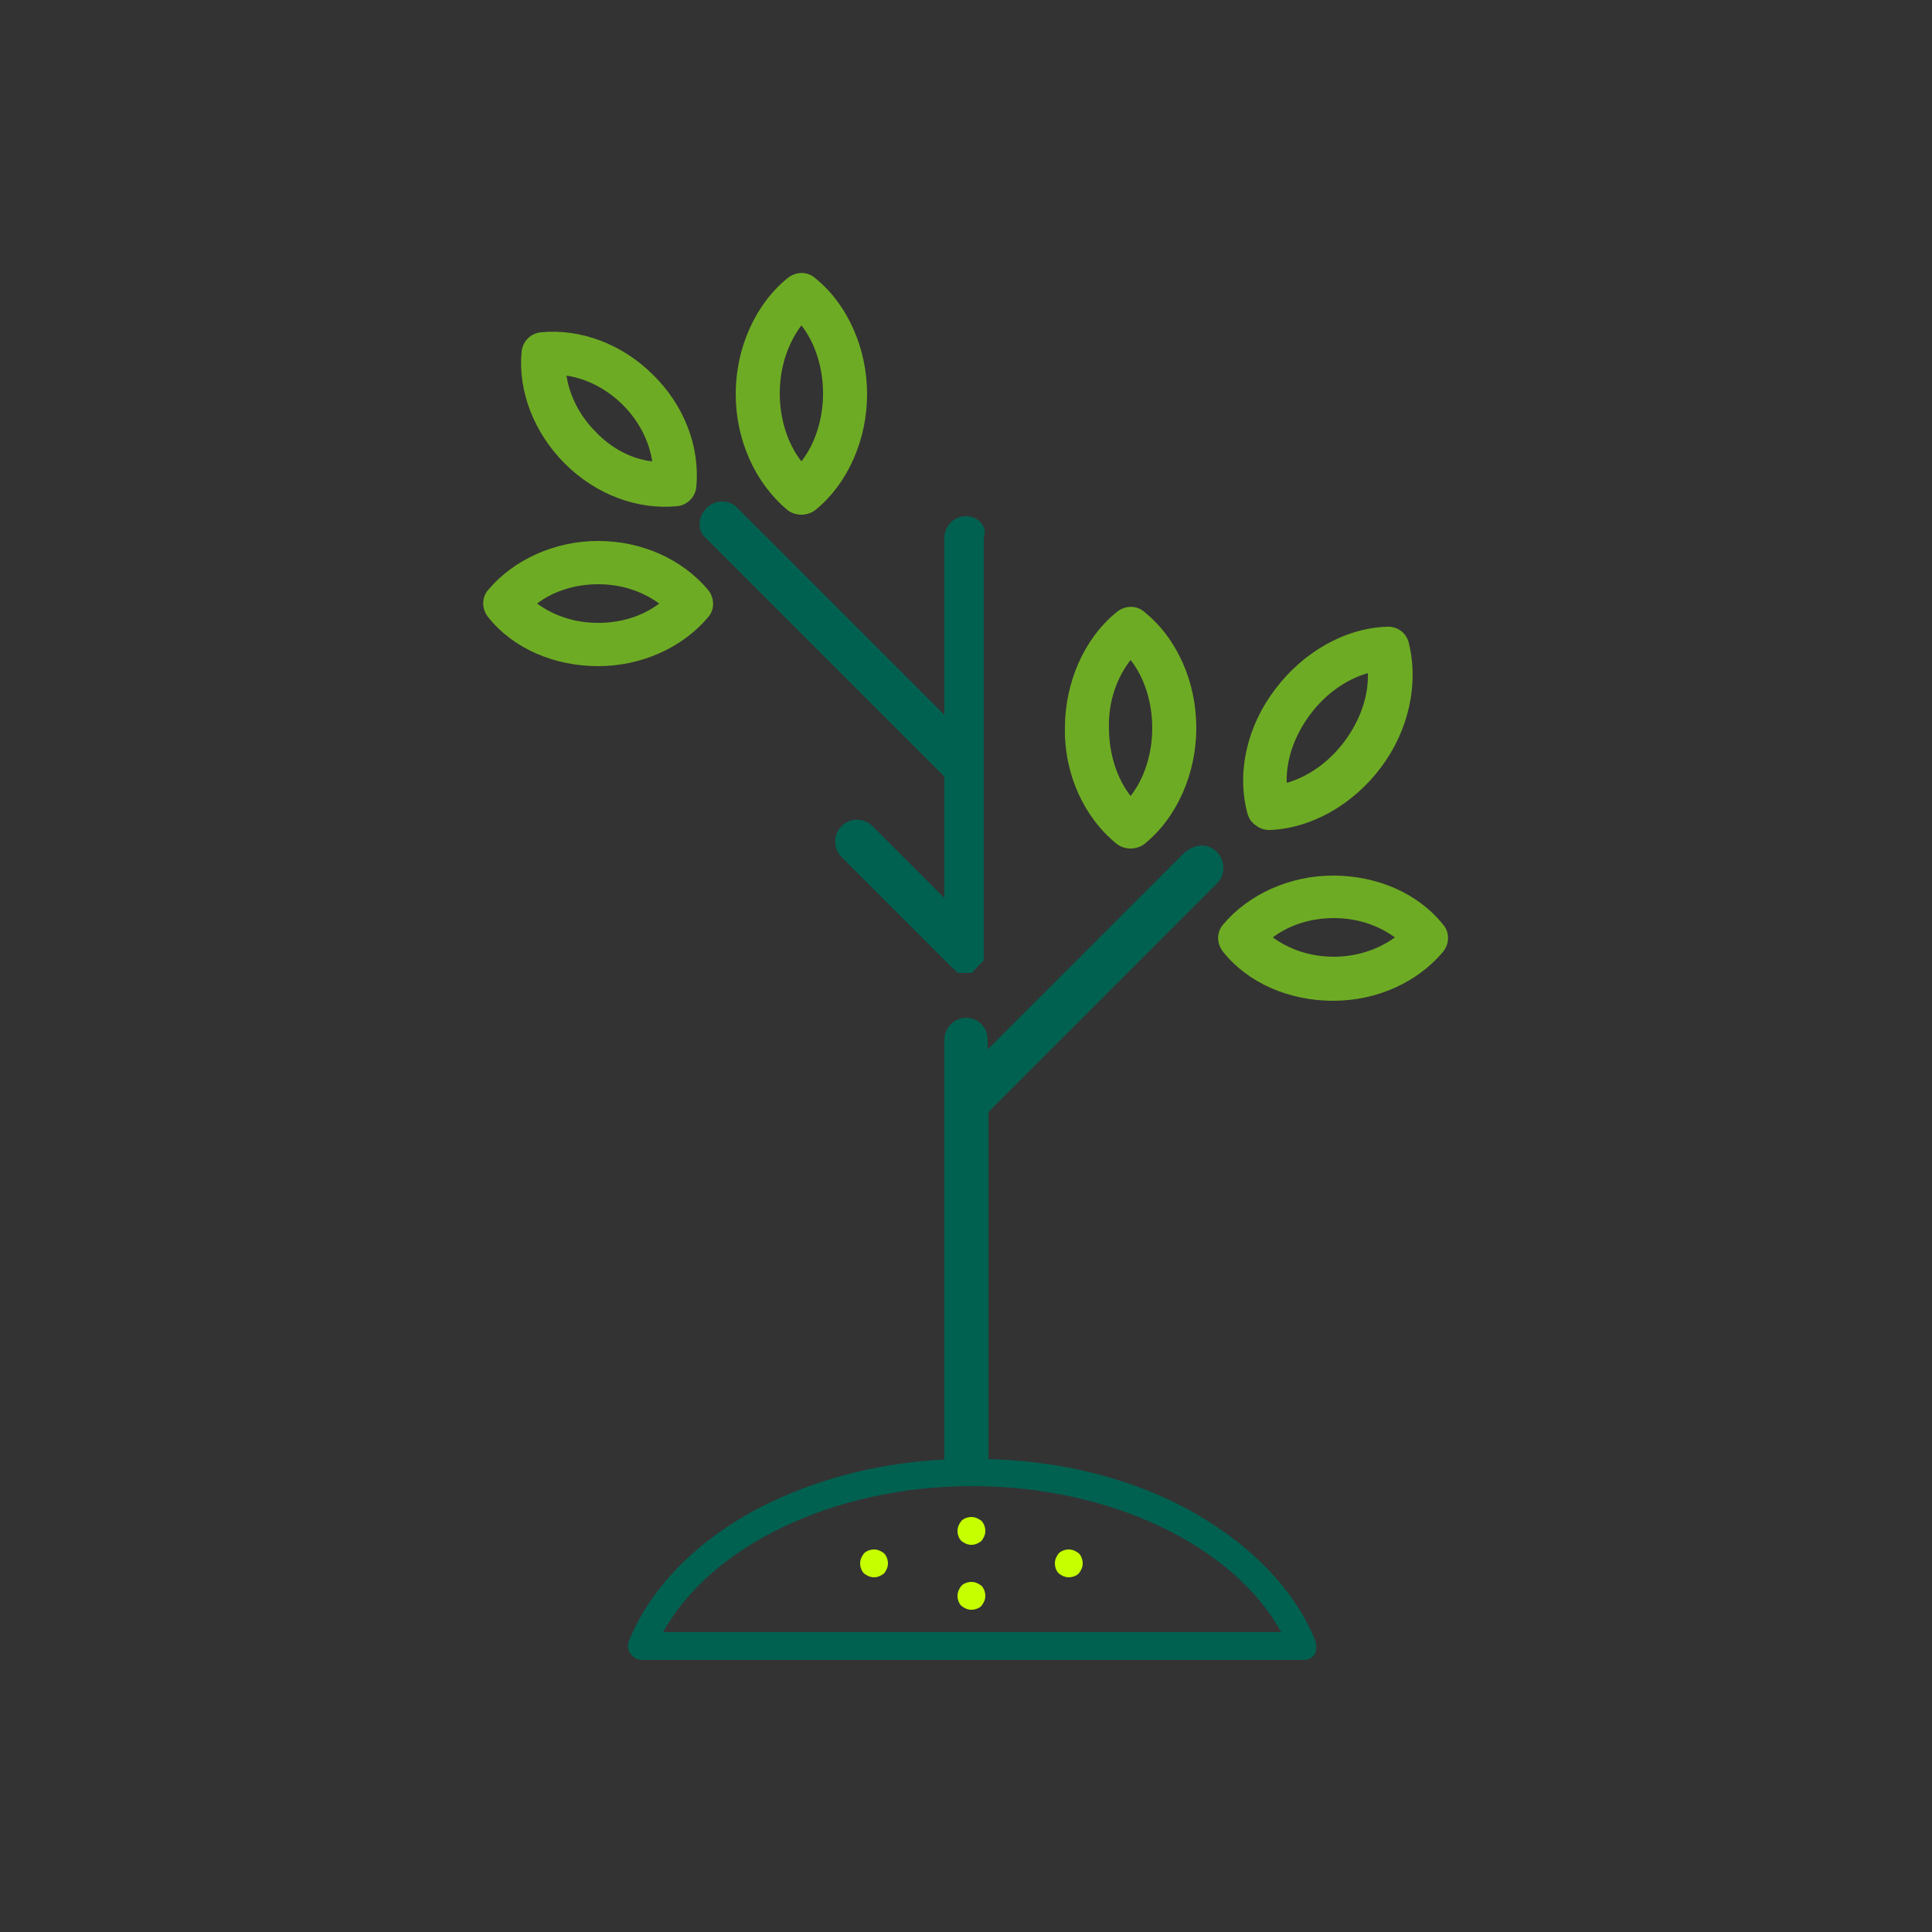 <?xml version="1.0" encoding="utf-8"?>
<!-- Generator: Adobe Illustrator 21.0.0, SVG Export Plug-In . SVG Version: 6.00 Build 0)  -->
<svg version="1.1" id="Layer_1" xmlns="http://www.w3.org/2000/svg" xmlns:xlink="http://www.w3.org/1999/xlink" x="0px" y="0px"
	 viewBox="0 0 250 250" style="enable-background:new 0 0 250 250;" xml:space="preserve">
<rect x="0" y="0" width="250" height="250" fill="#333333" stroke="none"/>
<style type="text/css">
	.st0{fill:#C6FF00;}
	.st1{fill:#006150;}
	.st2{fill:#FFFFFF;}
	.st3{fill:#6EAB24;}
</style>
<g>
	<g>
		<g>
			<path class="st0" d="M125.7,199.9c-0.5,0-0.9-0.2-1.3-0.5c-0.3-0.3-0.5-0.8-0.5-1.3c0-0.5,0.2-0.9,0.5-1.3
				c0.3-0.3,0.8-0.5,1.3-0.5s0.9,0.2,1.3,0.5c0.3,0.3,0.5,0.8,0.5,1.3c0,0.5-0.2,0.9-0.5,1.3C126.6,199.7,126.2,199.9,125.7,199.9z"
				/>
		</g>
		<g>
			<path class="st0" d="M125.7,208.3c-0.5,0-0.9-0.2-1.3-0.5c-0.3-0.3-0.5-0.8-0.5-1.3s0.2-0.9,0.5-1.3c0.3-0.3,0.8-0.5,1.3-0.5
				s0.9,0.2,1.3,0.5c0.3,0.3,0.5,0.8,0.5,1.3s-0.2,0.9-0.5,1.3C126.7,208.1,126.2,208.3,125.7,208.3z"/>
		</g>
	</g>
	<g>
		<g>
			<path class="st0" d="M113.1,204.1c-0.5,0-0.9-0.2-1.3-0.5c-0.3-0.3-0.5-0.8-0.5-1.3c0-0.5,0.2-0.9,0.5-1.3
				c0.3-0.3,0.8-0.5,1.3-0.5c0.5,0,0.9,0.2,1.3,0.5c0.3,0.3,0.5,0.8,0.5,1.3c0,0.5-0.2,0.9-0.5,1.3
				C114,203.9,113.6,204.1,113.1,204.1z"/>
		</g>
		<g>
			<path class="st0" d="M138.3,204.1c-0.5,0-0.9-0.2-1.3-0.5c-0.3-0.3-0.5-0.8-0.5-1.3c0-0.5,0.2-0.9,0.5-1.3
				c0.3-0.3,0.8-0.5,1.3-0.5c0.5,0,0.9,0.2,1.3,0.5c0.3,0.3,0.5,0.8,0.5,1.3c0,0.5-0.2,0.9-0.5,1.3
				C139.3,203.9,138.8,204.1,138.3,204.1z"/>
		</g>
	</g>
	<g>
		<path class="st1" d="M170.2,212.3c-2.7-6.7-8.6-12.7-16.5-17c-7.6-4.1-16.6-6.3-26.1-6.5H124v0c-9.5,0.2-18.5,2.5-26.1,6.5
			c-7.9,4.2-13.8,10.3-16.5,17c-0.2,0.5-0.2,1.2,0.2,1.7c0.3,0.5,0.9,0.8,1.5,0.8h85.6c0.6,0,1.1-0.3,1.5-0.8
			C170.3,213.5,170.4,212.9,170.2,212.3z M85.8,211.2c6.2-11.2,22.1-18.9,40-18.9c17.9,0,33.8,7.7,40,18.9H85.8z"/>
	</g>
	<path class="st1" d="M153.3,110.3l-25.5,25.5v-1.3c0-1.6-1.3-2.8-2.8-2.8s-2.8,1.3-2.8,2.8v54.8h5.7v-45.4l29.5-29.5
		C159.9,112,156.8,107.5,153.3,110.3z"/>
	<path class="st3" d="M77.4,70c-5.6,0-10.9,2.4-14.2,6.3c-0.9,1-0.9,2.5,0,3.6c3.2,4,8.5,6.3,14.2,6.3c5.6,0,10.9-2.4,14.2-6.3
		c0.9-1,0.9-2.5,0-3.6C88.3,72.4,83.1,70,77.4,70z M77.4,80.6c-3,0-5.7-0.9-7.9-2.5c2.1-1.6,4.9-2.5,7.9-2.5s5.7,0.9,7.9,2.5
		C83.2,79.7,80.4,80.6,77.4,80.6z"/>
	<path class="st3" d="M84.5,48.5c-4-4-9.4-6-14.5-5.5c-1.3,0.1-2.4,1.2-2.5,2.5C67,50.6,69.1,56,73.1,60c4,4,9.4,6,14.5,5.5
		c1.3-0.1,2.4-1.2,2.5-2.5C90.6,57.8,88.5,52.4,84.5,48.5z M77.1,55.9c-2.1-2.1-3.4-4.7-3.8-7.3c2.6,0.4,5.2,1.7,7.3,3.8
		c2.1,2.1,3.4,4.7,3.8,7.3C81.7,59.4,79.1,58,77.1,55.9z"/>
	<path class="st3" d="M101.9,66c0.5,0.4,1.2,0.6,1.8,0.6c0.6,0,1.3-0.2,1.8-0.6c4.2-3.4,6.7-9.1,6.7-15s-2.5-11.6-6.7-15
		c-1-0.9-2.5-0.9-3.6,0c-4.2,3.4-6.7,9.1-6.7,15S97.7,62.5,101.9,66z M103.7,42.1c1.8,2.3,2.8,5.5,2.8,8.8s-1,6.5-2.8,8.8
		c-1.8-2.3-2.8-5.5-2.8-8.8S101.9,44.5,103.7,42.1z"/>
	<path class="st3" d="M186.7,119.6c-3.2-4-8.5-6.3-14.2-6.3c-5.6,0-10.9,2.4-14.2,6.3c-0.9,1-0.9,2.5,0,3.6c3.2,4,8.5,6.3,14.2,6.3
		s10.9-2.4,14.2-6.3C187.6,122.1,187.6,120.6,186.7,119.6z M172.6,123.8c-3,0-5.7-0.9-7.9-2.5c2.1-1.6,4.9-2.5,7.9-2.5
		s5.7,0.9,7.9,2.5C178.3,122.9,175.5,123.8,172.6,123.8z"/>
	<path class="st3" d="M144.5,109.2c0.5,0.4,1.2,0.6,1.8,0.6c0.6,0,1.3-0.2,1.8-0.6c4.2-3.4,6.7-9.1,6.7-15c0-6-2.5-11.6-6.7-15
		c-1-0.9-2.5-0.9-3.6,0c-4.2,3.4-6.7,9.1-6.7,15C137.7,100.2,140.3,105.8,144.5,109.2z M146.3,85.4c1.8,2.3,2.8,5.5,2.8,8.8
		c0,3.3-1,6.5-2.8,8.8c-1.8-2.3-2.8-5.5-2.8-8.8C143.4,90.8,144.5,87.7,146.3,85.4z"/>
	<path class="st3" d="M161.4,105.2c0.2,0.7,0.5,1.2,1.1,1.6c0.5,0.4,1.1,0.6,1.8,0.6c5.4-0.2,10.8-3.3,14.4-8.1
		c3.6-4.8,4.9-10.8,3.6-16.1c-0.3-1.3-1.5-2.2-2.9-2.1c-5.4,0.2-10.8,3.3-14.4,8.1C161.4,93.9,160,99.9,161.4,105.2z M177,87.1
		c0.1,3-1,6.1-3,8.8c-2,2.7-4.7,4.6-7.5,5.4c-0.1-3,1-6.1,3-8.8C171.5,89.8,174.2,87.9,177,87.1z"/>
	<path class="st1" d="M125,66.8c-1.6,0-2.8,1.3-2.8,2.8v22.9l-27-27c-2.9-2.1-6,1.7-4.1,3.9l31.1,31.1v15.7l-9.3-9.3
		c-1.1-1.1-2.9-1.1-4,0c-1.1,1.1-1.1,2.9,0,4l14.2,14.2c0,0,0,0,0,0c0.1,0.1,0.1,0.1,0.2,0.2c0,0,0.1,0,0.1,0.1c0,0,0.1,0.1,0.1,0.1
		c0,0,0.1,0,0.1,0.1c0,0,0.1,0,0.1,0.1c0,0,0.1,0,0.1,0.1c0,0,0.1,0,0.1,0.1c0,0,0.1,0,0.1,0c0,0,0.1,0,0.1,0c0,0,0.1,0,0.1,0
		c0,0,0.1,0,0.1,0c0,0,0.1,0,0.1,0c0,0,0.1,0,0.1,0c0.1,0,0.2,0,0.3,0s0.2,0,0.3,0c0,0,0.1,0,0.1,0c0,0,0.1,0,0.1,0c0,0,0.1,0,0.1,0
		c0,0,0.1,0,0.1,0c0,0,0.1,0,0.1,0c0,0,0.1,0,0.1,0c0,0,0.1,0,0.1-0.1c0,0,0.1,0,0.1-0.1c0,0,0.1,0,0.1-0.1c0,0,0.1-0.1,0.1-0.1
		c0,0,0.1-0.1,0.1-0.1c0,0,0.1-0.1,0.1-0.1c0.1,0,0.1-0.1,0.1-0.1c0,0,0,0,0.1-0.1c0,0,0,0,0.1-0.1c0,0,0.1-0.1,0.1-0.1
		c0,0,0.1-0.1,0.1-0.1c0,0,0-0.1,0.1-0.1c0,0,0.1-0.1,0.1-0.1c0,0,0-0.1,0.1-0.1c0,0,0-0.1,0.1-0.1c0,0,0-0.1,0.1-0.1
		c0,0,0-0.1,0-0.1c0,0,0-0.1,0-0.1c0,0,0-0.1,0-0.1c0,0,0-0.1,0-0.1c0-0.1,0-0.1,0-0.2c0,0,0-0.1,0-0.1c0-0.1,0-0.2,0-0.3V99.4
		c0,0,0,0,0,0V69.6C127.8,68.1,126.6,66.8,125,66.8z"/>
</g>
</svg>
